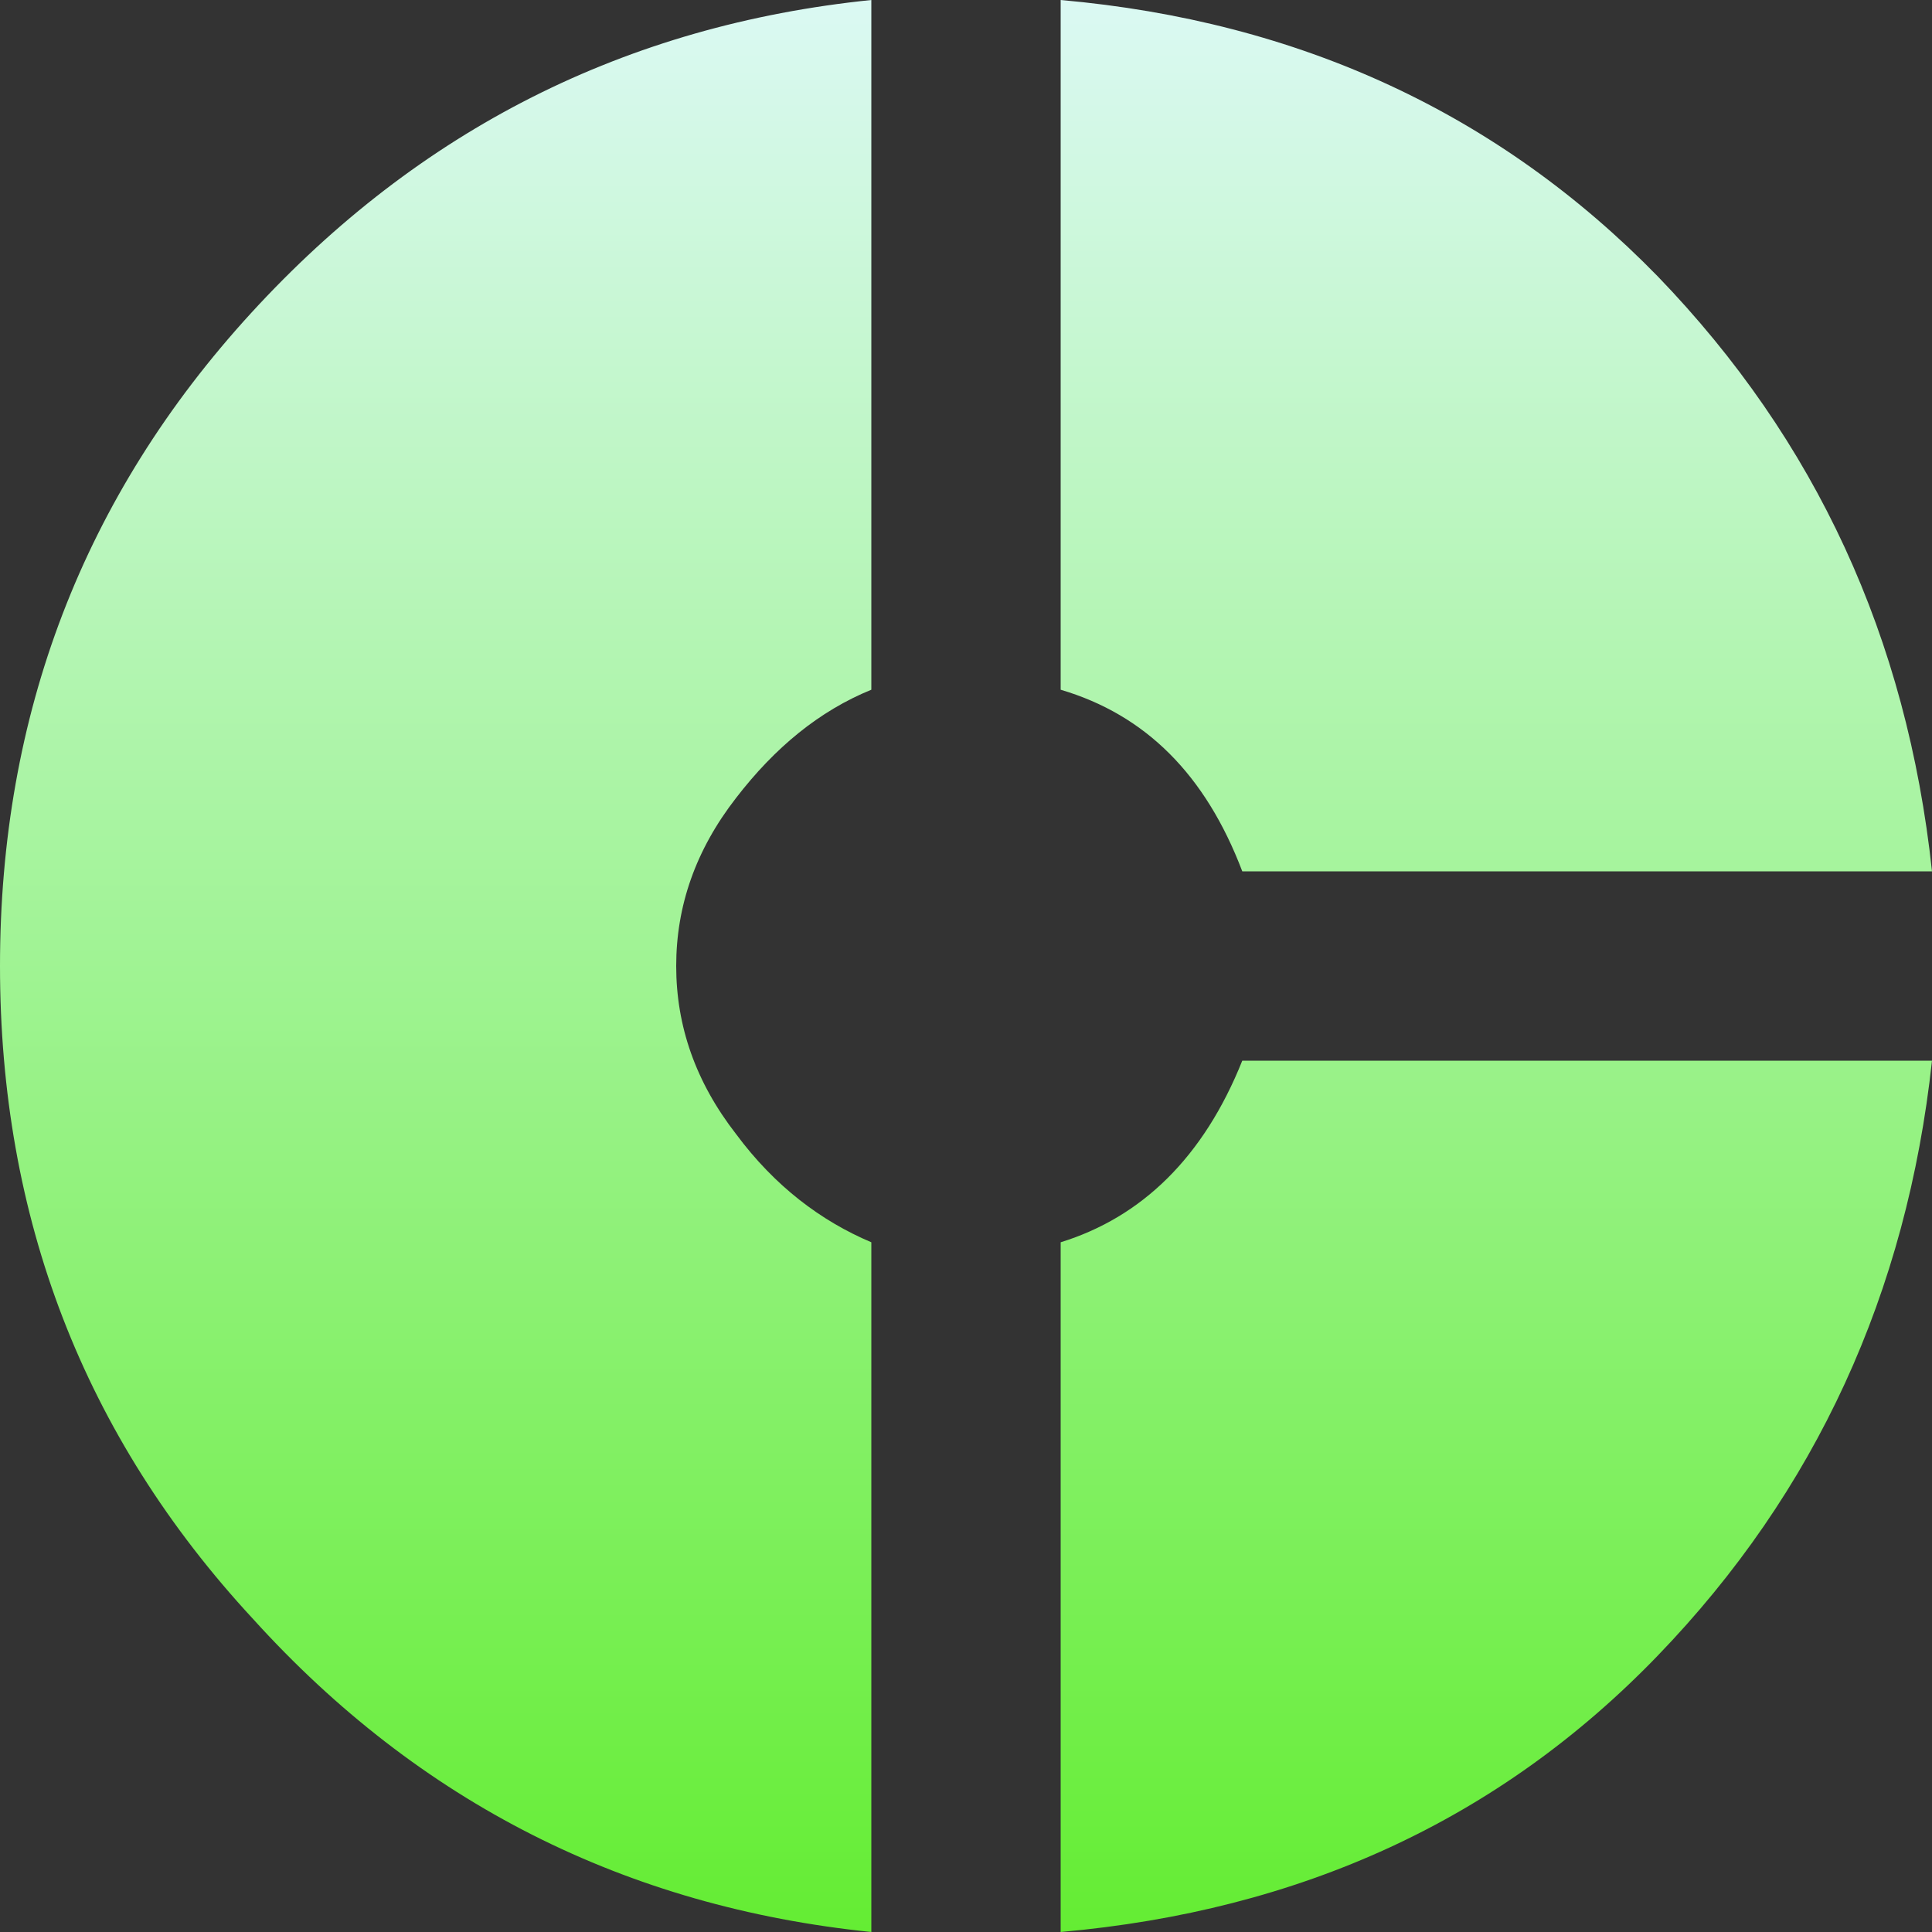 <?xml version="1.0" encoding="utf-8"?>
<!-- Generator: Adobe Illustrator 16.0.0, SVG Export Plug-In . SVG Version: 6.00 Build 0)  -->
<!DOCTYPE svg PUBLIC "-//W3C//DTD SVG 1.1//EN" "http://www.w3.org/Graphics/SVG/1.1/DTD/svg11.dtd">
<svg version="1.1" id="图层_1" xmlns="http://www.w3.org/2000/svg" xmlns:xlink="http://www.w3.org/1999/xlink" x="0px" y="0px"
	 width="100px" height="100px" viewBox="0 0 100 100" style="enable-background:new 0 0 100 100;" xml:space="preserve">
<rect x="0" y="0" width="100" height="100" fill="#333333" stroke="none"/>
<style type="text/css">
<![CDATA[
	.st0{opacity:0;fill:#FFFFFF;}
	.st1{fill:url(#SVGID_1_);}
]]>
</style>
<rect class="st0" width="100" height="100"/>
<linearGradient id="SVGID_1_" gradientUnits="userSpaceOnUse" x1="50.001" y1="100" x2="50.001" y2="4.882813e-004">
	<stop  offset="0" style="stop-color:#64ED33"/>
	<stop  offset="1" style="stop-color:#DBF9F3"/>
</linearGradient>
<path class="st1" d="M54.9,64.3c4.2-1.3,7.4-4.4,9.4-9.4H100c-1.3,12-6,22.3-14.2,30.8c-8.2,8.5-18.5,13.2-30.9,14.3V64.3z
	 M64.3,45.1c-1.9-5-5-8.1-9.4-9.4V0c12.4,1.1,22.7,5.9,30.9,14.3C94,22.8,98.7,33,100,45.1H64.3z M45.1,35.7c-2.7,1.1-5,3-7,5.6
	C36,44,35,46.9,35,50c0,3.1,1,6,3.1,8.7c2,2.7,4.4,4.5,7,5.6V100c-12.7-1.3-23.4-6.7-32-16.2C4.3,74.3,0,63,0,50
	c0-13,4.3-24.3,13-33.8C21.7,6.7,32.4,1.3,45.1,0V35.7z"/>
</svg>
